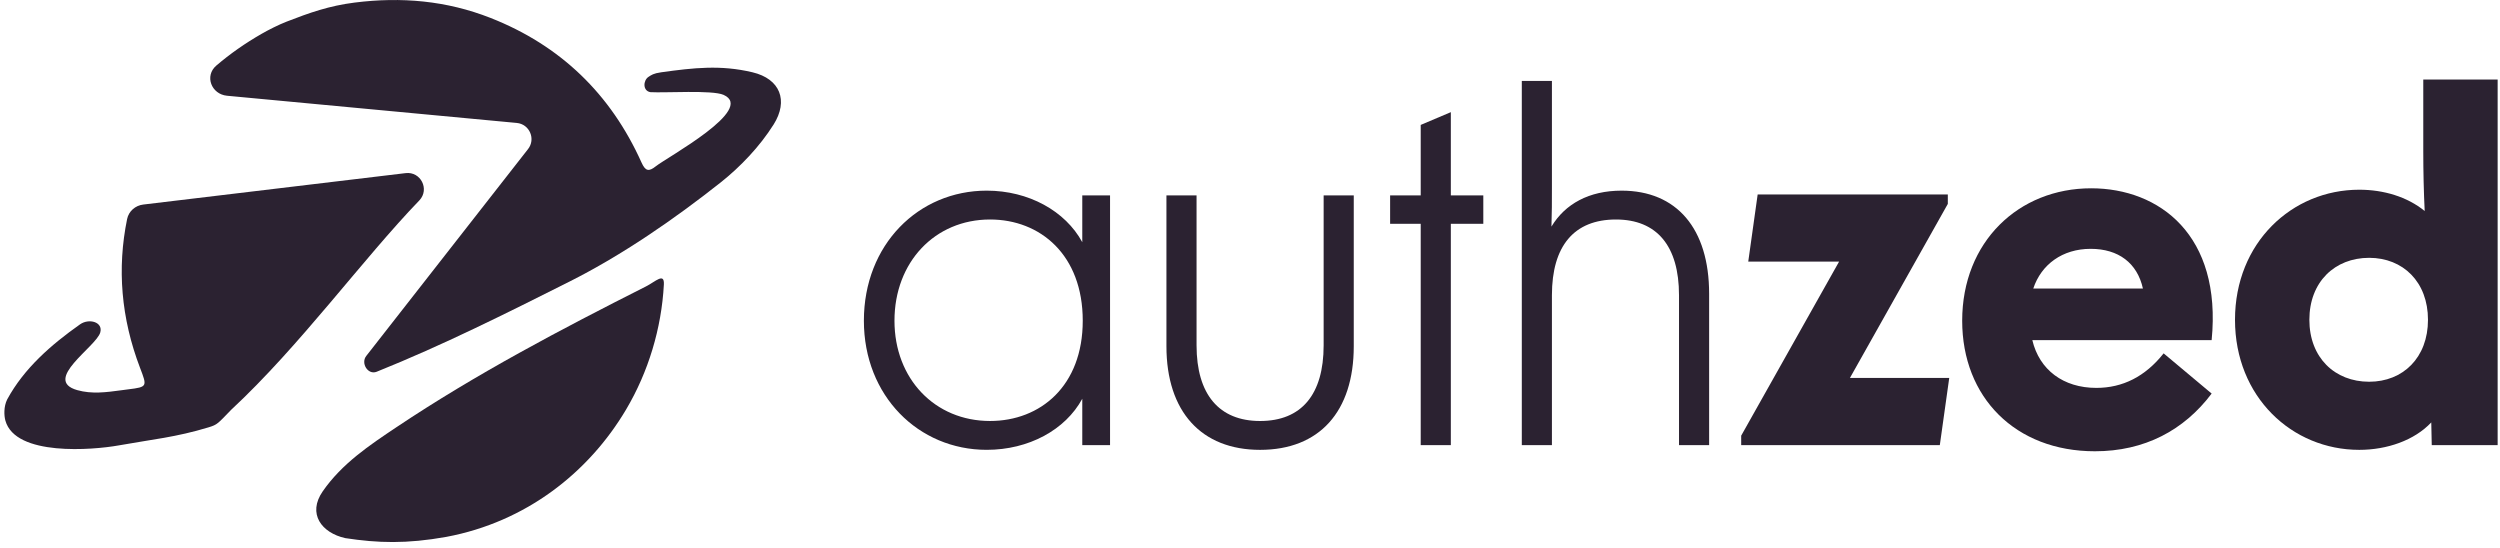 <svg width="684" height="150" viewBox="0 0 684 150" fill="none" xmlns="http://www.w3.org/2000/svg">
<path d="M181.633 77.861C180.994 89.818 177.406 101.742 171.297 112.048C161.065 129.313 143.921 142.798 122.131 146.887C111.253 148.84 103.34 148.592 94.455 147.229C88.045 145.802 84.009 140.595 88.313 134.406C93.587 126.819 101.062 121.834 108.523 116.848C130.285 102.305 153.402 90.15 176.732 78.37C179.34 77.055 181.816 74.454 181.633 77.861Z" fill="#2B2231"/>
<path d="M197.118 49.961C202.598 45.625 207.893 40.056 211.643 34.088L211.649 34.084L211.656 34.079C215.783 27.508 213.44 21.575 205.878 19.777C197.184 17.708 189.813 18.541 180.916 19.777C178.748 20.078 178.196 20.545 177.455 21.013C175.954 21.961 175.788 24.854 177.95 25.215C181.905 25.462 194.862 24.577 197.97 25.956C206.824 29.887 182.596 42.974 179.412 45.507C177.502 47.025 176.587 46.843 175.512 44.453C167.087 25.721 153.366 12.438 134.191 4.897C122.174 0.172 109.793 -0.909 97.003 0.707C90.11 1.578 84.703 3.471 78.37 5.938C76.282 6.751 73.519 8.137 71.598 9.241C67.095 11.824 62.95 14.721 59.178 17.948C55.892 20.759 57.822 25.792 62.127 26.196L141.394 33.638C144.913 33.968 146.65 38.077 144.439 40.831L100.228 97.361C98.62 99.363 100.673 102.665 103.057 101.711C121.043 94.492 138.529 85.732 155.841 77.028C170.278 69.768 184.477 59.959 197.118 49.961Z" fill="#2B2231"/>
<path fill-rule="evenodd" clip-rule="evenodd" d="M114.767 54.795C117.589 51.772 115.104 46.873 110.997 47.365L39.195 55.964C37.023 56.224 35.215 57.79 34.777 59.932C32.016 73.43 33.117 87.024 38.313 100.63C40.258 105.727 40.38 105.874 35.128 106.519C34.444 106.604 33.757 106.696 33.07 106.79C29.11 107.326 25.113 107.868 21.129 106.737C11.499 103.994 26.311 94.872 27.429 90.974C28.255 88.095 24.343 87.017 21.896 88.745C14.058 94.28 6.595 100.74 1.968 109.282C0.979 111.26 1.101 113.733 1.473 115.07C4.213 124.915 25.427 123.128 32.416 121.873C41.574 120.228 48.187 119.631 57.084 116.913C59.511 116.171 59.556 115.925 63.263 112.105C82.047 94.668 99.237 70.896 114.767 54.795Z" fill="#2B2231"/>
<path d="M269.969 123.074C281.43 123.074 291.476 117.639 296.111 109.099V121.78H303.709V53.454H296.111V66.265C291.476 57.724 281.43 52.16 269.969 52.16C251.296 52.16 236.358 66.912 236.358 87.747C236.358 108.322 251.296 123.074 269.969 123.074ZM244.728 87.747C244.728 71.7 255.803 60.054 270.87 60.054C284.65 60.054 296.24 69.759 296.24 87.747C296.24 105.605 284.65 115.181 270.87 115.181C255.803 115.181 244.728 103.664 244.728 87.747Z" fill="#2B2231"/>
<path d="M370.389 94.739V53.458H362.148V94.48C362.148 107.938 356.096 115.185 344.762 115.185C333.558 115.185 327.377 107.938 327.377 94.48V53.458H319.136V94.739C319.136 112.597 328.666 123.079 344.762 123.079C360.988 123.079 370.389 112.597 370.389 94.739Z" fill="#2B2231"/>
<path d="M388.706 121.787H396.949V61.225H405.833V53.46H396.949V30.685L388.706 34.179V53.46H380.336V61.225H388.706V121.787Z" fill="#2B2231"/>
<path d="M416.365 121.781H424.606V80.76C424.606 67.302 430.66 60.055 442.121 60.055C453.325 60.055 459.377 67.302 459.377 80.76V121.781H467.618V80.372C467.618 62.514 458.733 52.161 443.667 52.161C434.78 52.161 428.212 55.785 424.477 61.996C424.606 58.502 424.606 55.008 424.606 51.126V22.139H416.365V121.781Z" fill="#2B2231"/>
<path d="M476.39 121.786H530.734L533.311 103.41H506.138L532.923 55.789V53.201H480.897L478.322 71.576H503.175L476.39 119.198V121.786Z" fill="#2B2231"/>
<path d="M573.17 123.467C586.691 123.467 597.509 117.774 605.106 107.68L591.971 96.68C586.95 103.021 580.767 106.127 573.556 106.127C564.541 106.127 557.974 101.21 556.042 93.057H605.106C607.94 64.329 590.813 51.518 572.14 51.518C552.308 51.518 536.855 66.141 536.855 87.751C536.855 108.715 551.406 123.467 573.17 123.467ZM556.3 78.952C558.489 72.352 564.284 68.082 572.01 68.082C579.609 68.082 584.759 71.964 586.305 78.952H556.3Z" fill="#2B2231"/>
<path d="M645.494 123.079C653.092 123.079 660.561 120.491 665.196 115.573L665.325 121.785H683.355V21.754H663.008V41.295C663.008 46.988 663.136 52.423 663.394 57.729C658.63 53.847 652.19 51.906 645.494 51.906C627.079 51.906 611.496 66.399 611.496 87.492C611.496 108.586 627.079 123.079 645.494 123.079ZM631.843 87.492C631.843 77.14 638.797 70.54 648.198 70.54C657.47 70.54 664.296 77.14 664.296 87.492C664.296 97.845 657.47 104.445 648.198 104.445C638.797 104.445 631.843 97.845 631.843 87.492Z" fill="#2B2231"/>
</svg>
